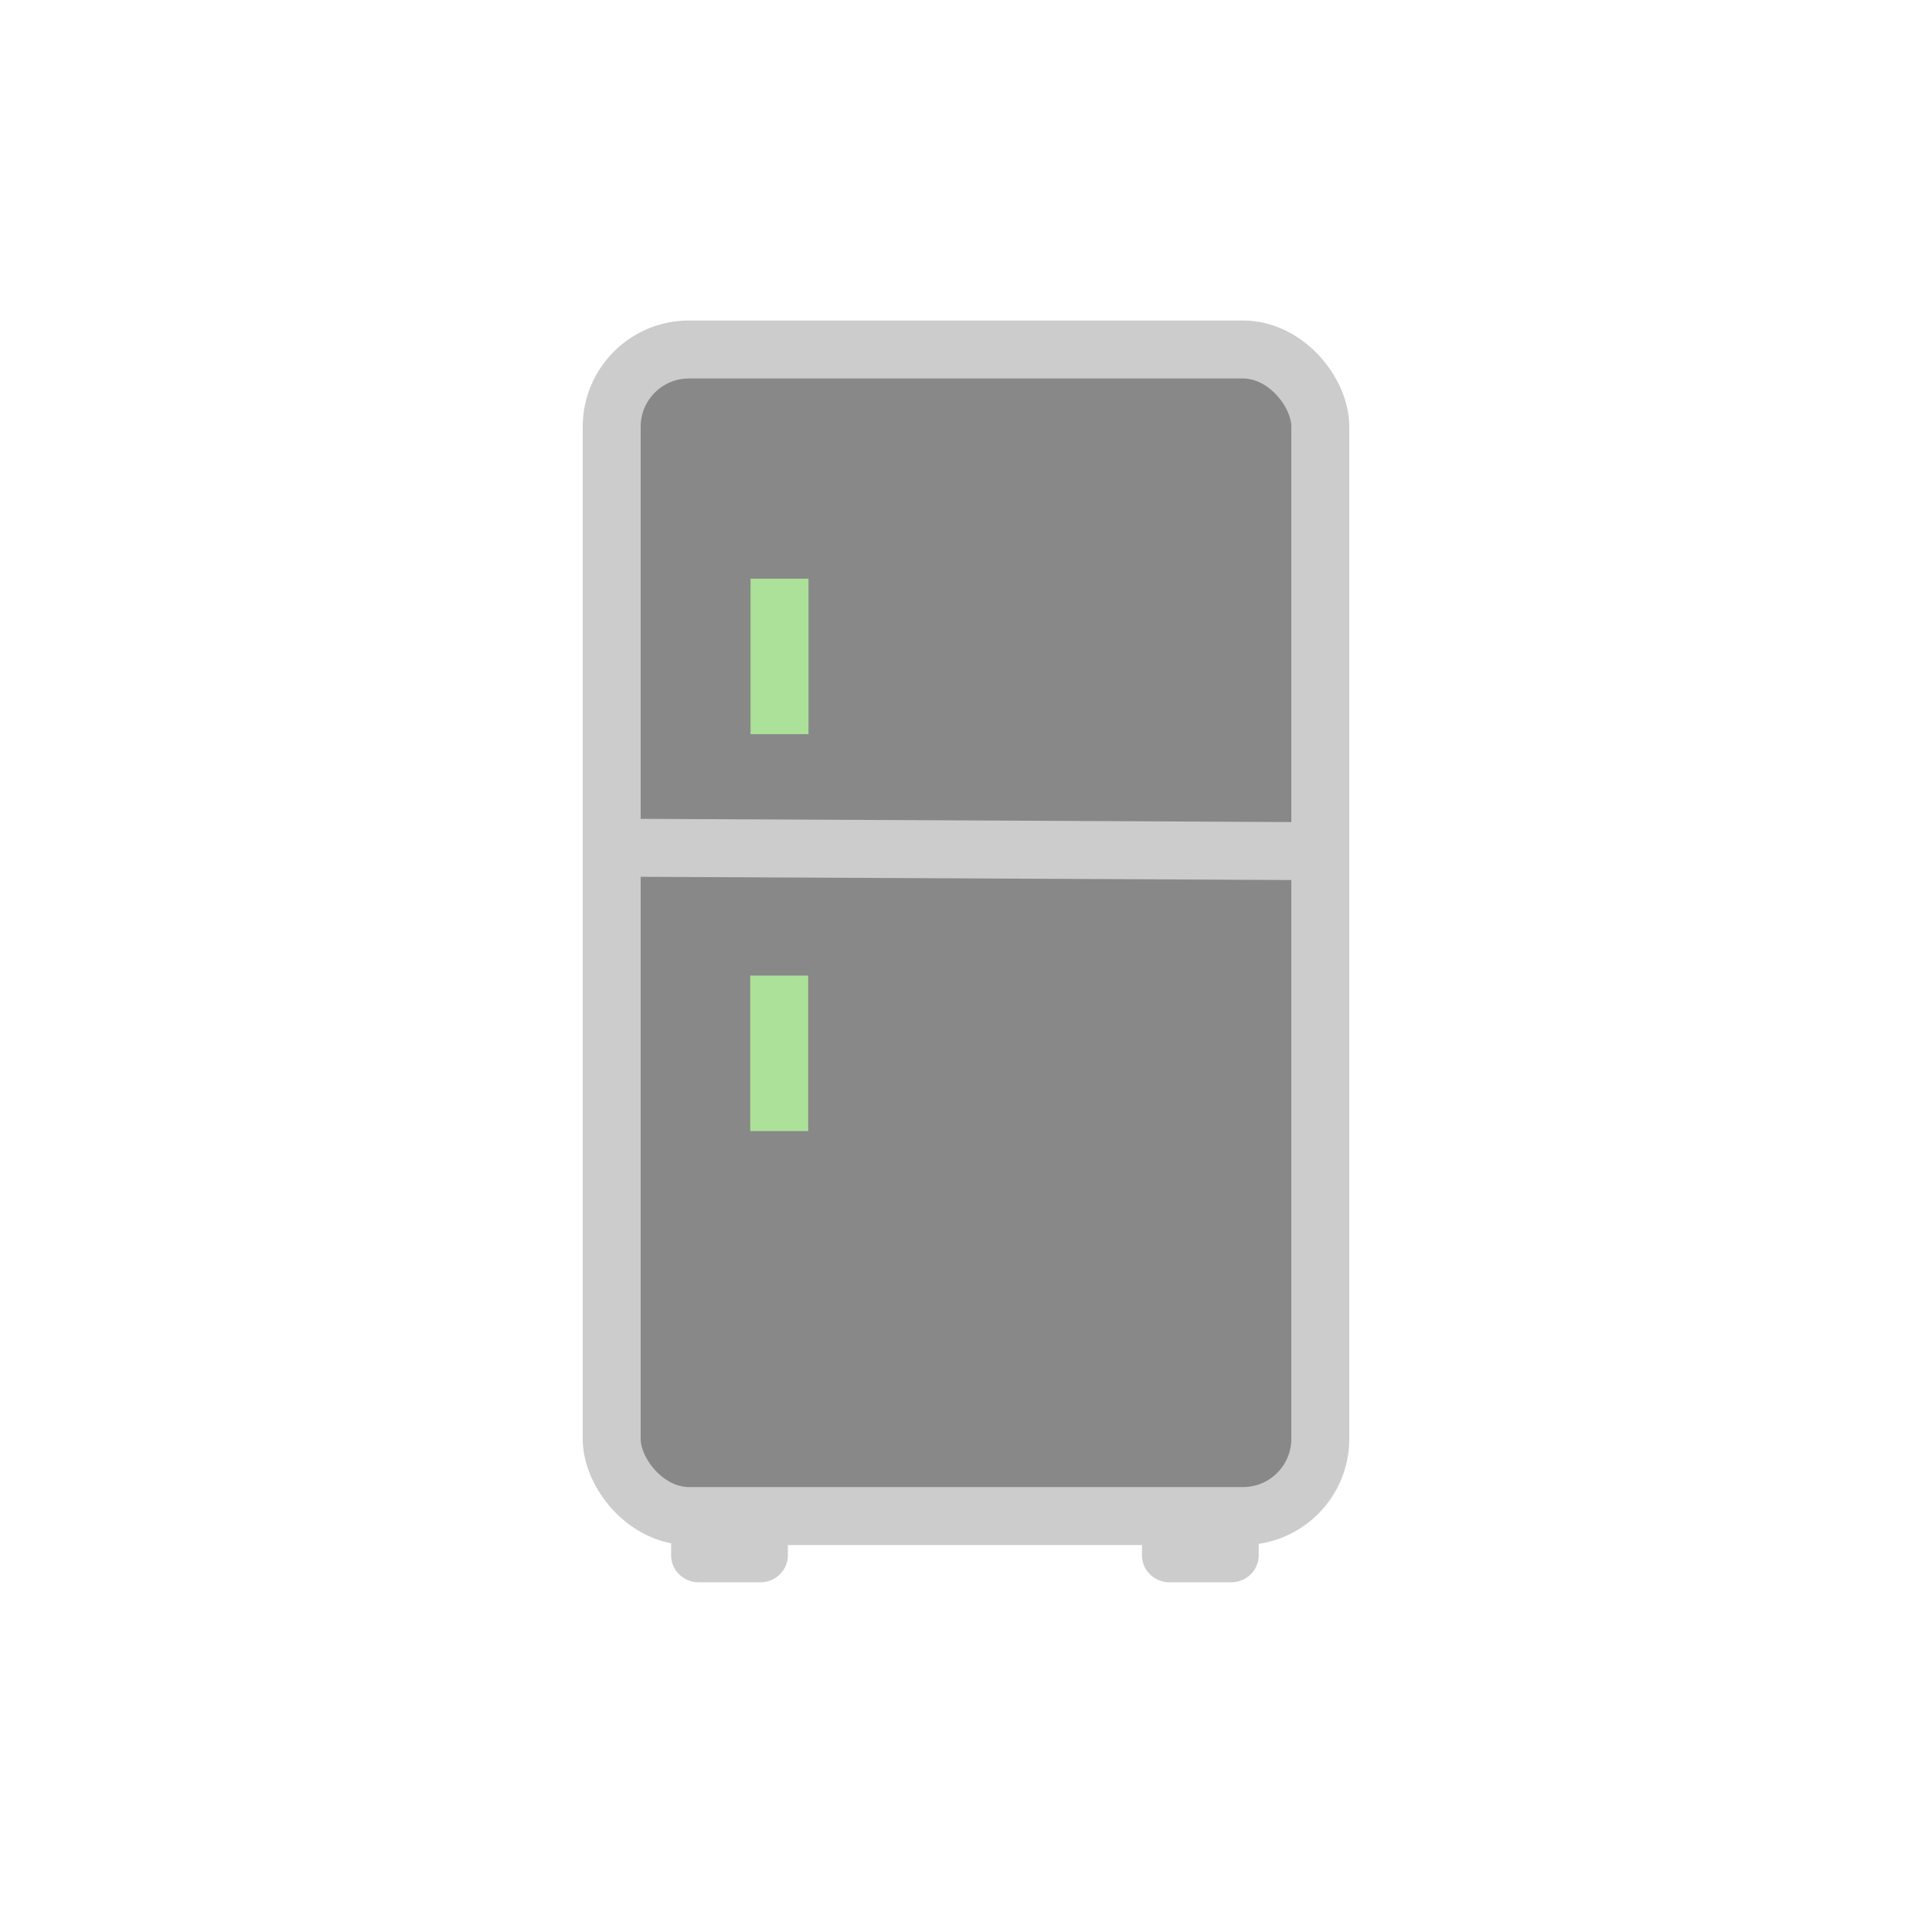 <?xml version="1.0" encoding="utf-8"?>
<svg viewBox="-7.176 -8.758 100 100" xmlns="http://www.w3.org/2000/svg" xmlns:bx="https://boxy-svg.com">
  <g transform="matrix(1, 0, 0, 1, -1025.232, -98.544)">
    <g transform="matrix(1, 0, 0, 1, 62.339, -53.325)">
      <rect style="stroke-width: 3px; stroke: rgb(204, 204, 204); fill: rgb(136, 136, 136);" x="987.378" y="161.2" width="36.678" height="60.381" rx="4" ry="4"/>
      <line style="stroke-width: 3px; stroke: rgb(204, 204, 204); fill: rgb(136, 136, 136);" x1="987.466" y1="186.987" x2="1023.054" y2="187.163" bx:origin="0.5 0.480786"/>
      <line style="stroke-width: 3px; stroke: rgb(171, 225, 152); fill: rgb(136, 136, 136);" x1="996.064" y1="173.063" x2="996.064" y2="181.111"/>
      <line style="stroke-width: 3px; stroke: rgb(171, 225, 152); fill: rgb(136, 136, 136);" x1="996.049" y1="193.607" x2="996.049" y2="201.656"/>
      <g transform="matrix(0.746, 0, 0, 0.746, 250.14, 44.666)" style="">
        <path style="fill: rgb(204, 204, 204);" d="M 992.378 238 H 1000.477 V 239.873 A 1.9 1.873 0 0 1 998.577 241.746 H 994.278 A 1.9 1.873 0 0 1 992.378 239.873 V 238 Z" bx:shape="rect 992.378 238 8.099 3.746 0 0 1.9 1.9 1@d8f542d8"/>
        <path style="fill: rgb(204, 204, 204);" d="M 1025.047 238 H 1033.146 V 239.873 A 1.9 1.873 0 0 1 1031.246 241.746 H 1026.947 A 1.9 1.873 0 0 1 1025.047 239.873 V 238 Z" bx:shape="rect 1025.047 238 8.099 3.746 0 0 1.9 1.9 1@8fe23a04"/>
      </g>
    </g>
  </g>
</svg>